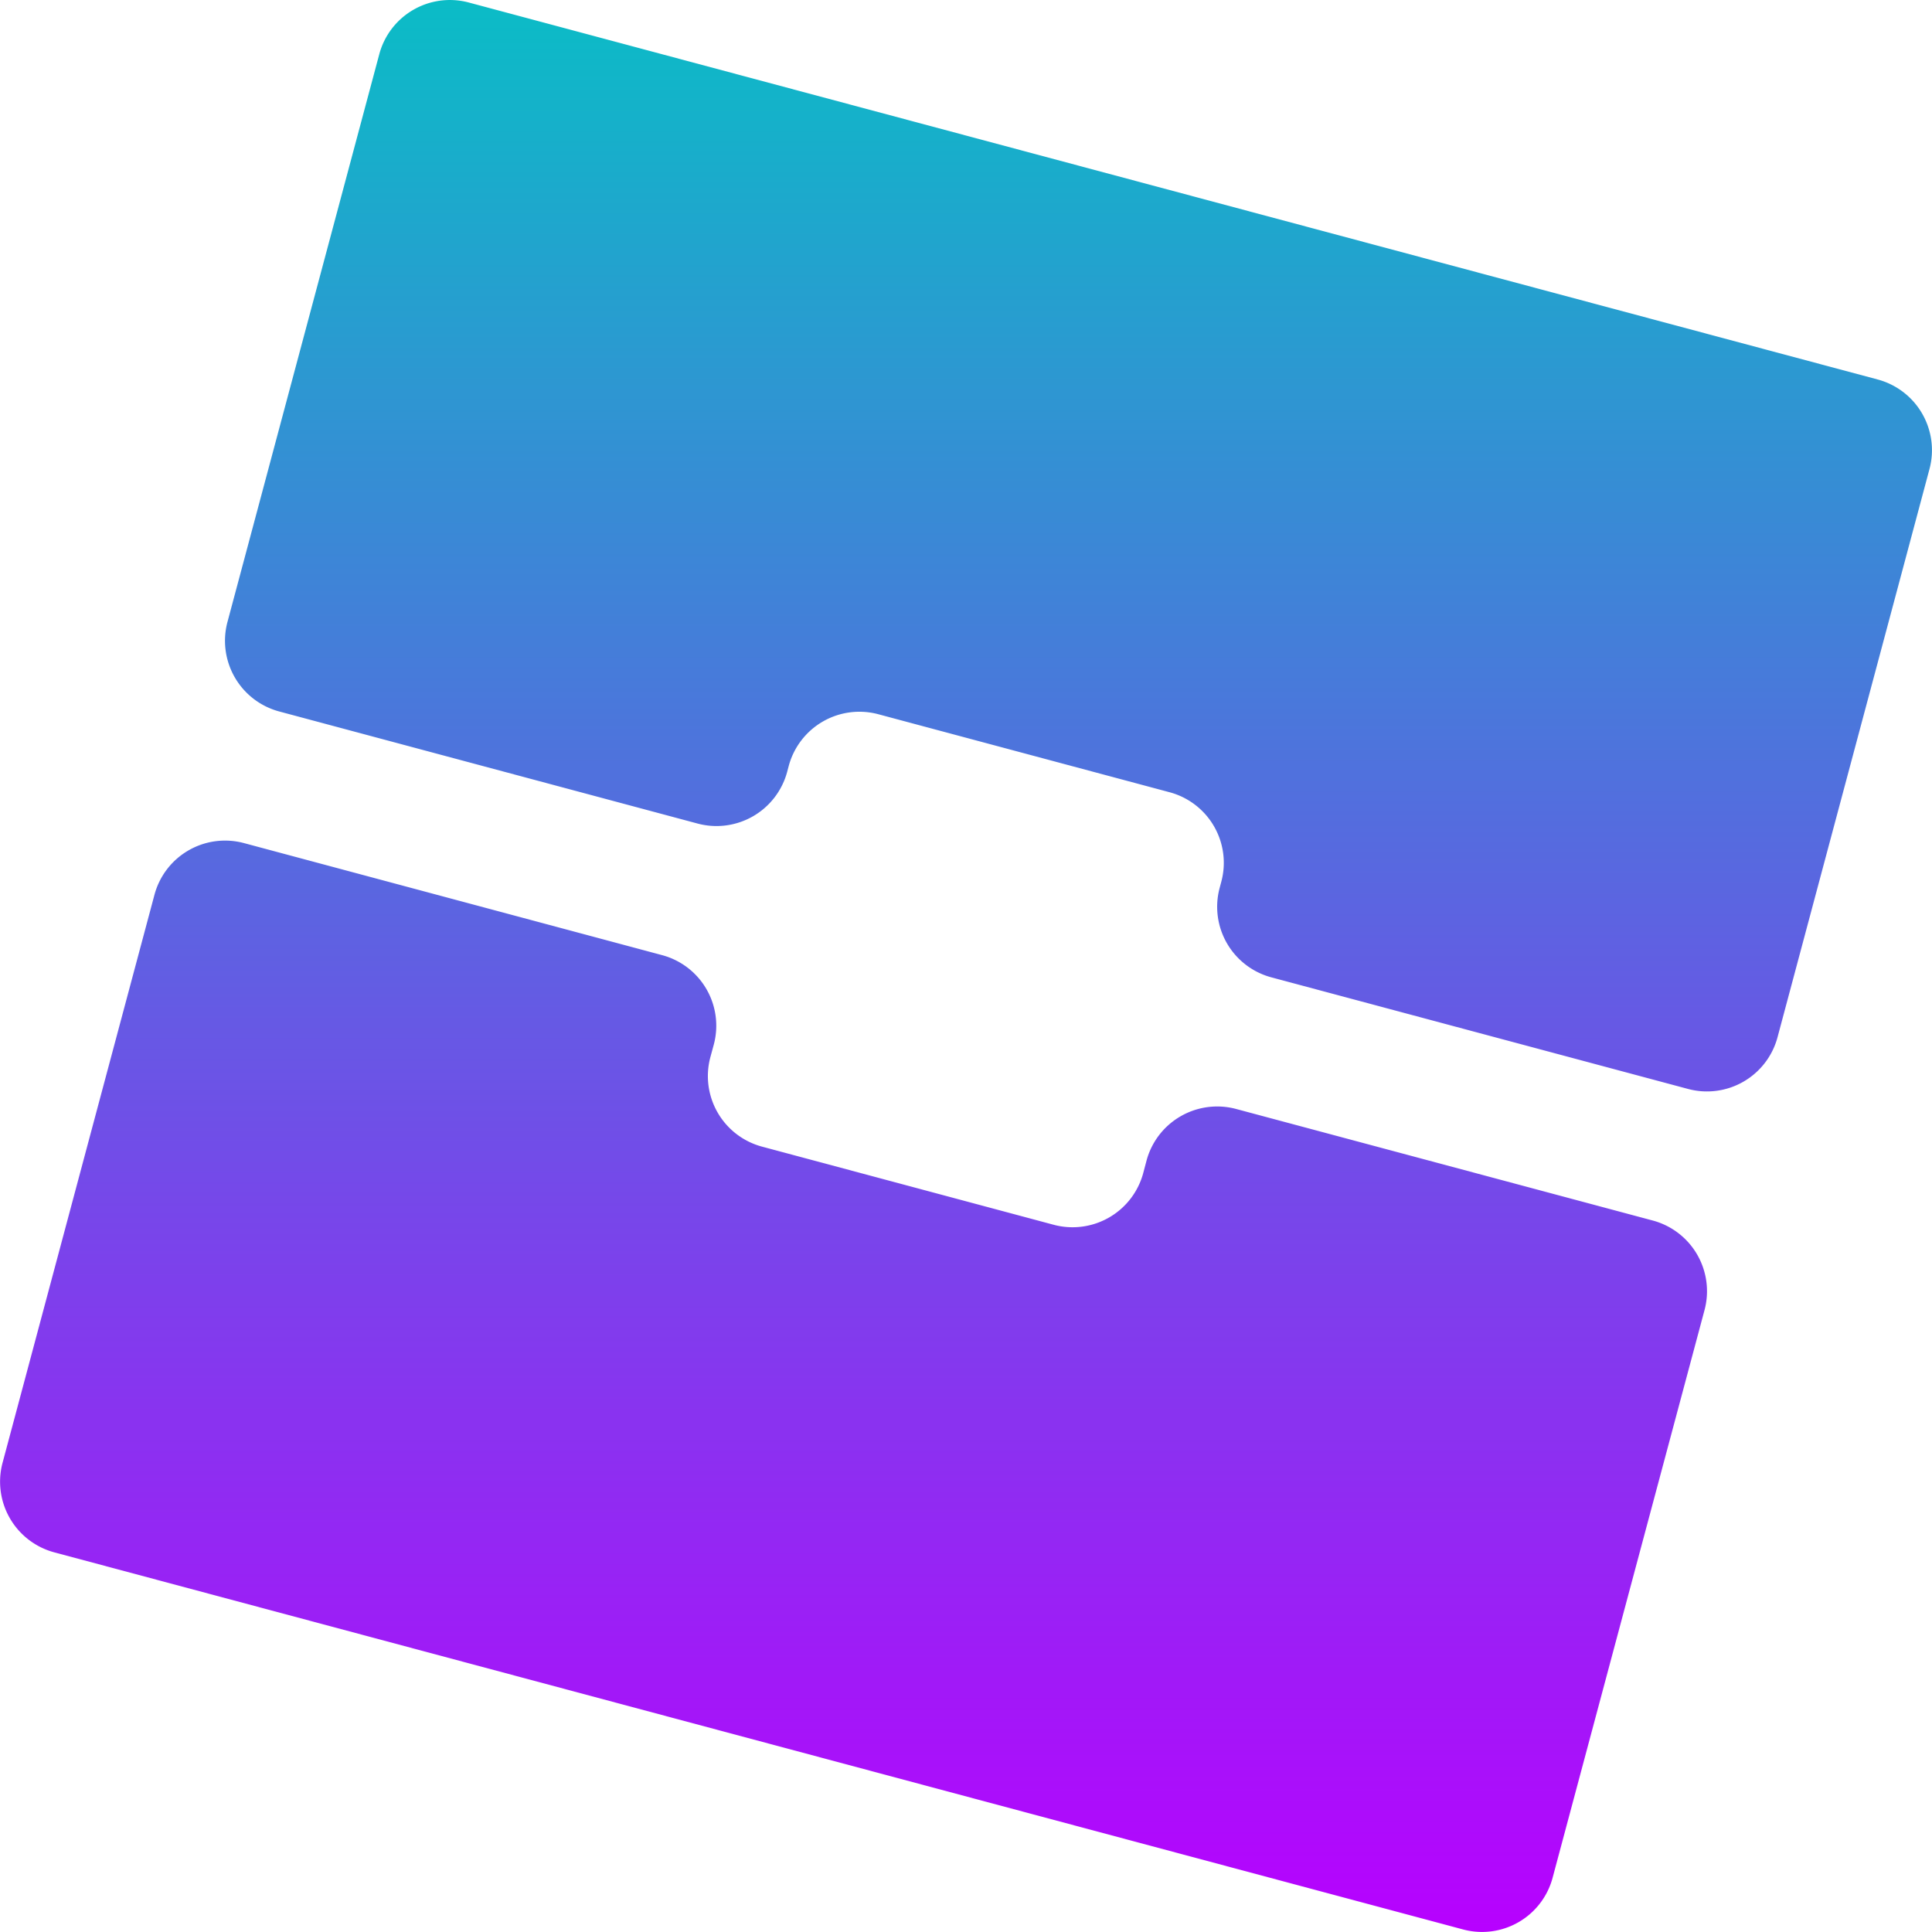 <?xml version="1.0" encoding="UTF-8" standalone="no"?>
<svg
   xml:space="preserve"
   width="16"
   height="16"
   version="1.1"
   id="svg4"
   xmlns="http://www.w3.org/2000/svg"
   xmlns:svg="http://www.w3.org/2000/svg"
   xmlns:rdf="http://www.w3.org/1999/02/22-rdf-syntax-ns#"
   xmlns:cc="http://creativecommons.org/ns#"
   xmlns:dc="http://purl.org/dc/elements/1.1/">
  <defs>
    <style id="current-color-scheme" type="text/css">
      .ColorScheme-Text { color: #0abdc6; } .ColorScheme-Highlight { color:#5294e2; }
    </style>
    <linearGradient id="arrongin" x1="0%" x2="0%" y1="0%" y2="100%">
      <stop offset="0%" style="stop-color:#dd9b44; stop-opacity:1"/>
      <stop offset="100%" style="stop-color:#ad6c16; stop-opacity:1"/>
    </linearGradient>
    <linearGradient id="aurora" x1="0%" x2="0%" y1="0%" y2="100%">
      <stop offset="0%" style="stop-color:#09D4DF; stop-opacity:1"/>
      <stop offset="100%" style="stop-color:#9269F4; stop-opacity:1"/>
    </linearGradient>
    <linearGradient id="cyberneon" x1="0%" x2="0%" y1="0%" y2="100%">
      <stop offset="0" style="stop-color:#0abdc6; stop-opacity:1"/>
      <stop offset="1" style="stop-color:#ea00d9; stop-opacity:1"/>
    </linearGradient>
    <linearGradient id="fitdance" x1="0%" x2="0%" y1="0%" y2="100%">
      <stop offset="0%" style="stop-color:#1AD6AB; stop-opacity:1"/>
      <stop offset="100%" style="stop-color:#329DB6; stop-opacity:1"/>
    </linearGradient>
    <linearGradient id="oomox" x1="0%" x2="0%" y1="0%" y2="100%">
      <stop offset="0%" style="stop-color:#0abdc6; stop-opacity:1"/>
      <stop offset="100%" style="stop-color:#b800ff; stop-opacity:1"/>
    </linearGradient>
    <linearGradient id="rainblue" x1="0%" x2="0%" y1="0%" y2="100%">
      <stop offset="0%" style="stop-color:#00F260; stop-opacity:1"/>
      <stop offset="100%" style="stop-color:#0575E6; stop-opacity:1"/>
    </linearGradient>
    <linearGradient id="sunrise" x1="0%" x2="0%" y1="0%" y2="100%">
      <stop offset="0%" style="stop-color: #FF8501; stop-opacity:1"/>
      <stop offset="100%" style="stop-color: #FFCB01; stop-opacity:1"/>
    </linearGradient>
    <linearGradient id="telinkrin" x1="0%" x2="0%" y1="0%" y2="100%">
      <stop offset="0%" style="stop-color: #b2ced6; stop-opacity:1"/>
      <stop offset="100%" style="stop-color: #6da5b7; stop-opacity:1"/>
    </linearGradient>
    <linearGradient id="60spsycho" x1="0%" x2="0%" y1="0%" y2="100%">
      <stop offset="0%" style="stop-color: #df5940; stop-opacity:1"/>
      <stop offset="25%" style="stop-color: #d8d15f; stop-opacity:1"/>
      <stop offset="50%" style="stop-color: #e9882a; stop-opacity:1"/>
      <stop offset="100%" style="stop-color: #279362; stop-opacity:1"/>
    </linearGradient>
    <linearGradient id="90ssummer" x1="0%" x2="0%" y1="0%" y2="100%">
      <stop offset="0%" style="stop-color: #f618c7; stop-opacity:1"/>
      <stop offset="20%" style="stop-color: #94ffab; stop-opacity:1"/>
      <stop offset="50%" style="stop-color: #fbfd54; stop-opacity:1"/>
      <stop offset="100%" style="stop-color: #0f83ae; stop-opacity:1"/>
    </linearGradient>
    </defs>
    <path
     class="ColorScheme-Text"
     d="M 15.551,3.143 3.883,0.021 A 0.605,0.605 0 0 0 3.141,0.449 L 1.884,5.15 A 0.606,0.606 0 0 0 2.312,5.892 L 5.776,6.82 A 0.606,0.606 0 0 0 6.519,6.392 L 6.532,6.343 A 0.606,0.606 0 0 1 7.274,5.915 l 2.412,0.646 a 0.606,0.605 0 0 1 0.428,0.742 l -0.013,0.049 a 0.606,0.605 0 0 0 0.428,0.742 l 3.45,0.924 A 0.605,0.605 0 0 0 14.721,8.589 L 15.979,3.885 A 0.606,0.606 0 0 0 15.551,3.143 Z M 1.279,7.411 0.021,12.115 a 0.606,0.606 0 0 0 0.429,0.741 L 12.117,15.979 a 0.605,0.605 0 0 0 0.741,-0.428 l 1.258,-4.701 A 0.606,0.606 0 0 0 13.688,10.108 L 10.237,9.184 A 0.606,0.605 0 0 0 9.495,9.612 L 9.468,9.714 A 0.606,0.606 0 0 1 8.726,10.143 L 6.311,9.496 A 0.605,0.605 0 0 1 5.883,8.755 L 5.911,8.652 A 0.605,0.605 0 0 0 5.483,7.91 L 2.02,6.982 A 0.605,0.605 0 0 0 1.279,7.411 Z"
     id="path4"
     style="fill:url(#oomox);stroke-width:0.408" />
</svg>
